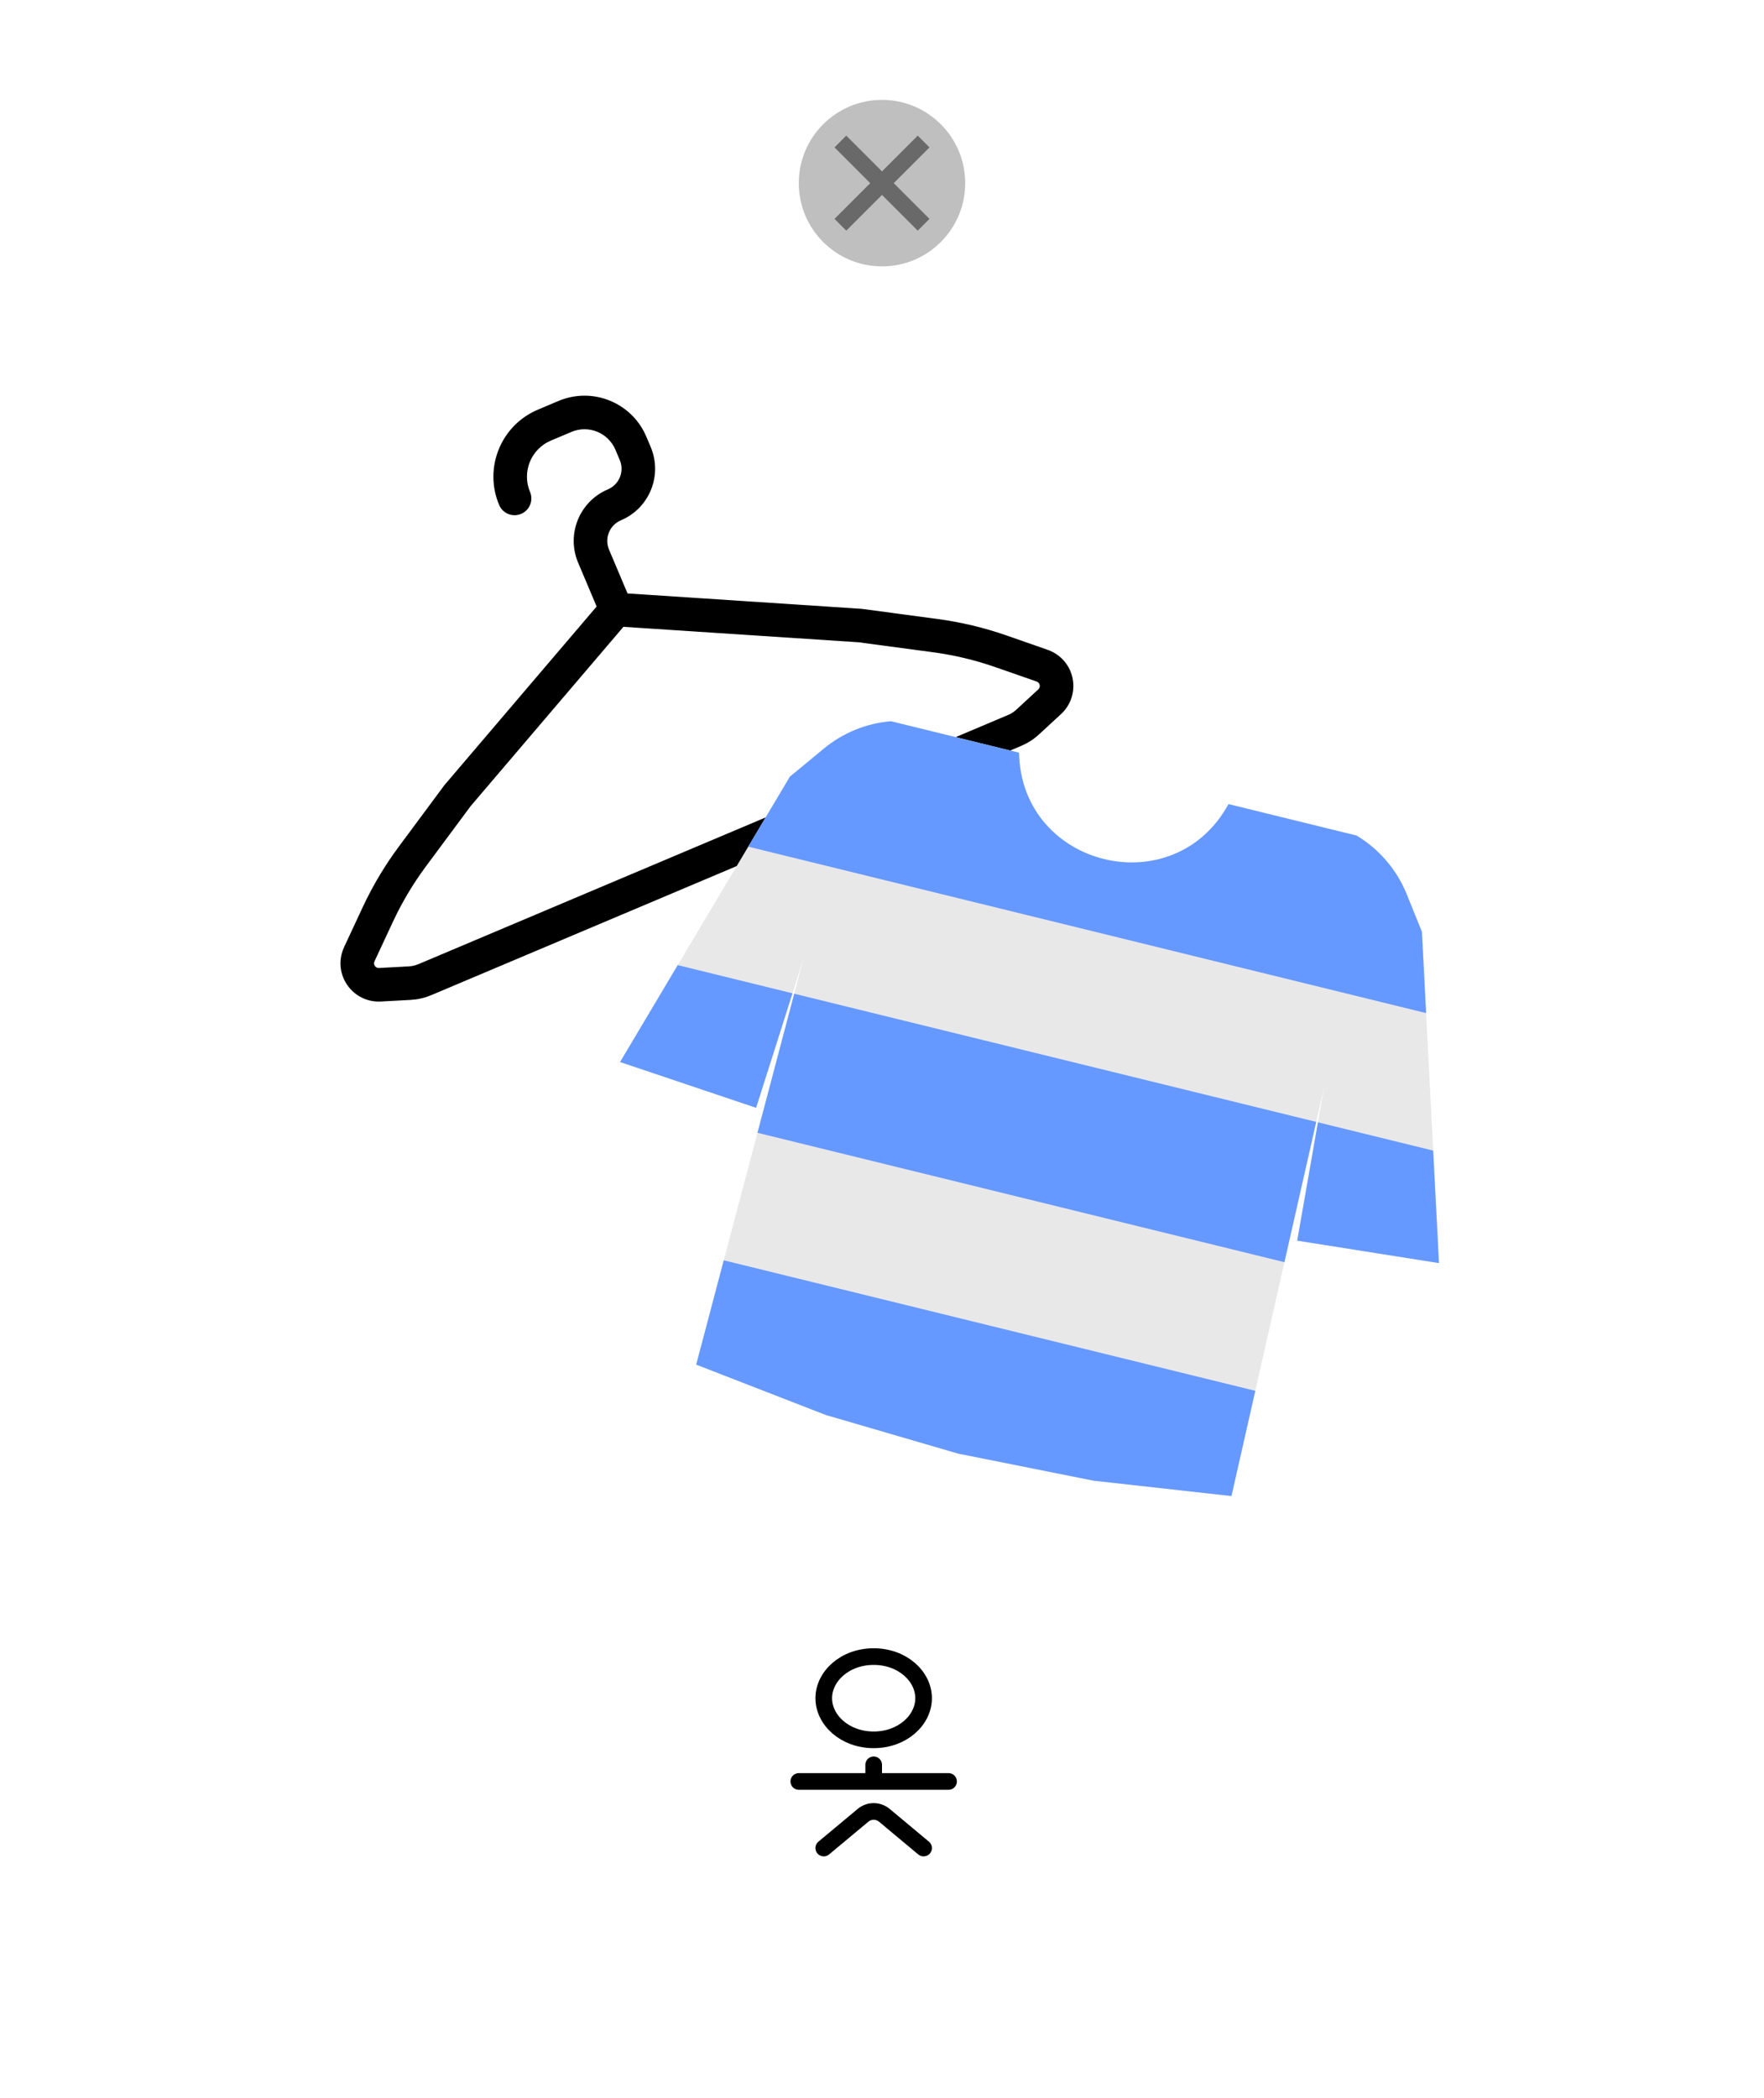 <svg width="106" height="126" viewBox="0 0 106 126" fill="none" xmlns="http://www.w3.org/2000/svg">
<g filter="url(#filter0_d_60_2949)">
<rect x="3" y="1" width="100" height="120" fill="white"/>
</g>
<circle cx="53" cy="11" r="5" fill="#BFBFBF"/>
<path d="M55.5 8.5L53 11M50.5 13.5L53 11M53 11L50.5 8.5L55.5 13.5" stroke="#696969"/>
<path d="M48 107H52.5M57 107H52.5M52.5 107V106" stroke="black" stroke-linecap="round"/>
<path d="M52.5 99.5C54.232 99.5 55.5 100.689 55.5 102C55.5 103.311 54.232 104.5 52.5 104.5C50.768 104.5 49.5 103.311 49.5 102C49.5 100.689 50.768 99.5 52.5 99.5Z" stroke="black"/>
<path d="M49.5 111L51.86 109.033C52.231 108.724 52.769 108.724 53.14 109.033L55.5 111" stroke="black" stroke-linecap="round"/>
<path d="M33.556 24.084C35.607 23.218 37.973 24.178 38.839 26.229L39.101 26.848C39.822 28.558 39.022 30.529 37.312 31.25C36.629 31.539 36.309 32.328 36.597 33.012L37.709 35.644L51.779 36.569L56.325 37.177C57.737 37.366 59.126 37.696 60.471 38.164L62.956 39.031C63.157 39.101 63.348 39.198 63.523 39.321C64.72 40.164 64.835 41.897 63.759 42.89L62.442 44.105L62.196 44.314C62.025 44.446 61.843 44.562 61.653 44.663L61.361 44.801L25.927 59.767L25.624 59.881C25.419 59.947 25.208 59.996 24.995 60.026L24.672 60.058L22.884 60.154C21.422 60.234 20.259 58.943 20.49 57.497C20.523 57.286 20.587 57.081 20.677 56.888L21.789 54.502C22.316 53.373 22.942 52.293 23.658 51.275L23.971 50.843L26.705 47.159L35.852 36.429L34.74 33.797C34.018 32.087 34.819 30.116 36.528 29.394C37.212 29.105 37.532 28.317 37.243 27.633L36.981 27.014C36.548 25.989 35.366 25.508 34.34 25.941L33.102 26.463C31.906 26.969 31.345 28.349 31.85 29.546C32.067 30.059 31.827 30.65 31.314 30.866C30.801 31.083 30.21 30.843 29.994 30.33C29.055 28.108 30.096 25.545 32.318 24.607L33.556 24.084ZM28.279 48.42L25.59 52.044C24.823 53.078 24.161 54.188 23.616 55.355L22.504 57.74C22.493 57.764 22.485 57.789 22.481 57.815C22.453 57.992 22.595 58.151 22.775 58.141L24.563 58.044C24.762 58.033 24.959 57.988 25.142 57.911L60.576 42.944C60.76 42.867 60.929 42.758 61.075 42.622L62.391 41.408C62.523 41.286 62.51 41.073 62.363 40.97C62.341 40.955 62.317 40.943 62.293 40.935L59.808 40.069C58.592 39.645 57.335 39.346 56.058 39.175L51.592 38.577L37.462 37.649L28.279 48.42Z" fill="black"/>
<path d="M53.542 43.321L61.234 45.208V45.208C61.359 52.087 70.526 54.337 73.821 48.297V48.297L81.512 50.185V50.185C82.876 51.001 83.936 52.239 84.531 53.712L85.445 55.969L86.469 75.867L77.95 74.517L79.569 65.277L78.456 70.193L74 89.858L65.701 88.933L57.574 87.309L49.618 84.986L41.834 81.964L46.989 62.471L48.278 57.597L45.435 66.537L37.26 63.79L47.467 46.648L49.517 44.955C50.66 44.011 52.065 43.441 53.542 43.321V43.321Z" fill="#E9E8E8"/>
<path d="M73.999 89.858L65.701 88.934L57.574 87.309L49.618 84.987L41.835 81.964L43.491 75.698L75.432 83.537L73.999 89.858ZM78.456 70.193L77.182 75.811L45.517 68.04L46.989 62.471L47.726 59.686L79.092 67.384L78.456 70.193ZM45.435 66.538L37.26 63.789L40.725 57.968L47.621 59.661L45.435 66.538ZM86.469 75.866L77.95 74.518L79.196 67.41L86.121 69.109L86.469 75.866ZM61.235 45.209C61.359 52.087 70.526 54.337 73.821 48.297L81.513 50.185C82.876 51.001 83.936 52.239 84.532 53.712L85.445 55.969L85.696 60.85L44.962 50.853L47.466 46.648L49.518 44.955C50.661 44.012 52.065 43.441 53.542 43.321L61.235 45.209Z" fill="#6699FF"/>
<defs>
<filter id="filter0_d_60_2949" x="0" y="0" width="106" height="126" filterUnits="userSpaceOnUse" color-interpolation-filters="sRGB">
<feFlood flood-opacity="0" result="BackgroundImageFix"/>
<feColorMatrix in="SourceAlpha" type="matrix" values="0 0 0 0 0 0 0 0 0 0 0 0 0 0 0 0 0 0 127 0" result="hardAlpha"/>
<feOffset dy="2"/>
<feGaussianBlur stdDeviation="1.5"/>
<feComposite in2="hardAlpha" operator="out"/>
<feColorMatrix type="matrix" values="0 0 0 0 0 0 0 0 0 0 0 0 0 0 0 0 0 0 0.2 0"/>
<feBlend mode="normal" in2="BackgroundImageFix" result="effect1_dropShadow_60_2949"/>
<feBlend mode="normal" in="SourceGraphic" in2="effect1_dropShadow_60_2949" result="shape"/>
</filter>
</defs>
</svg>
